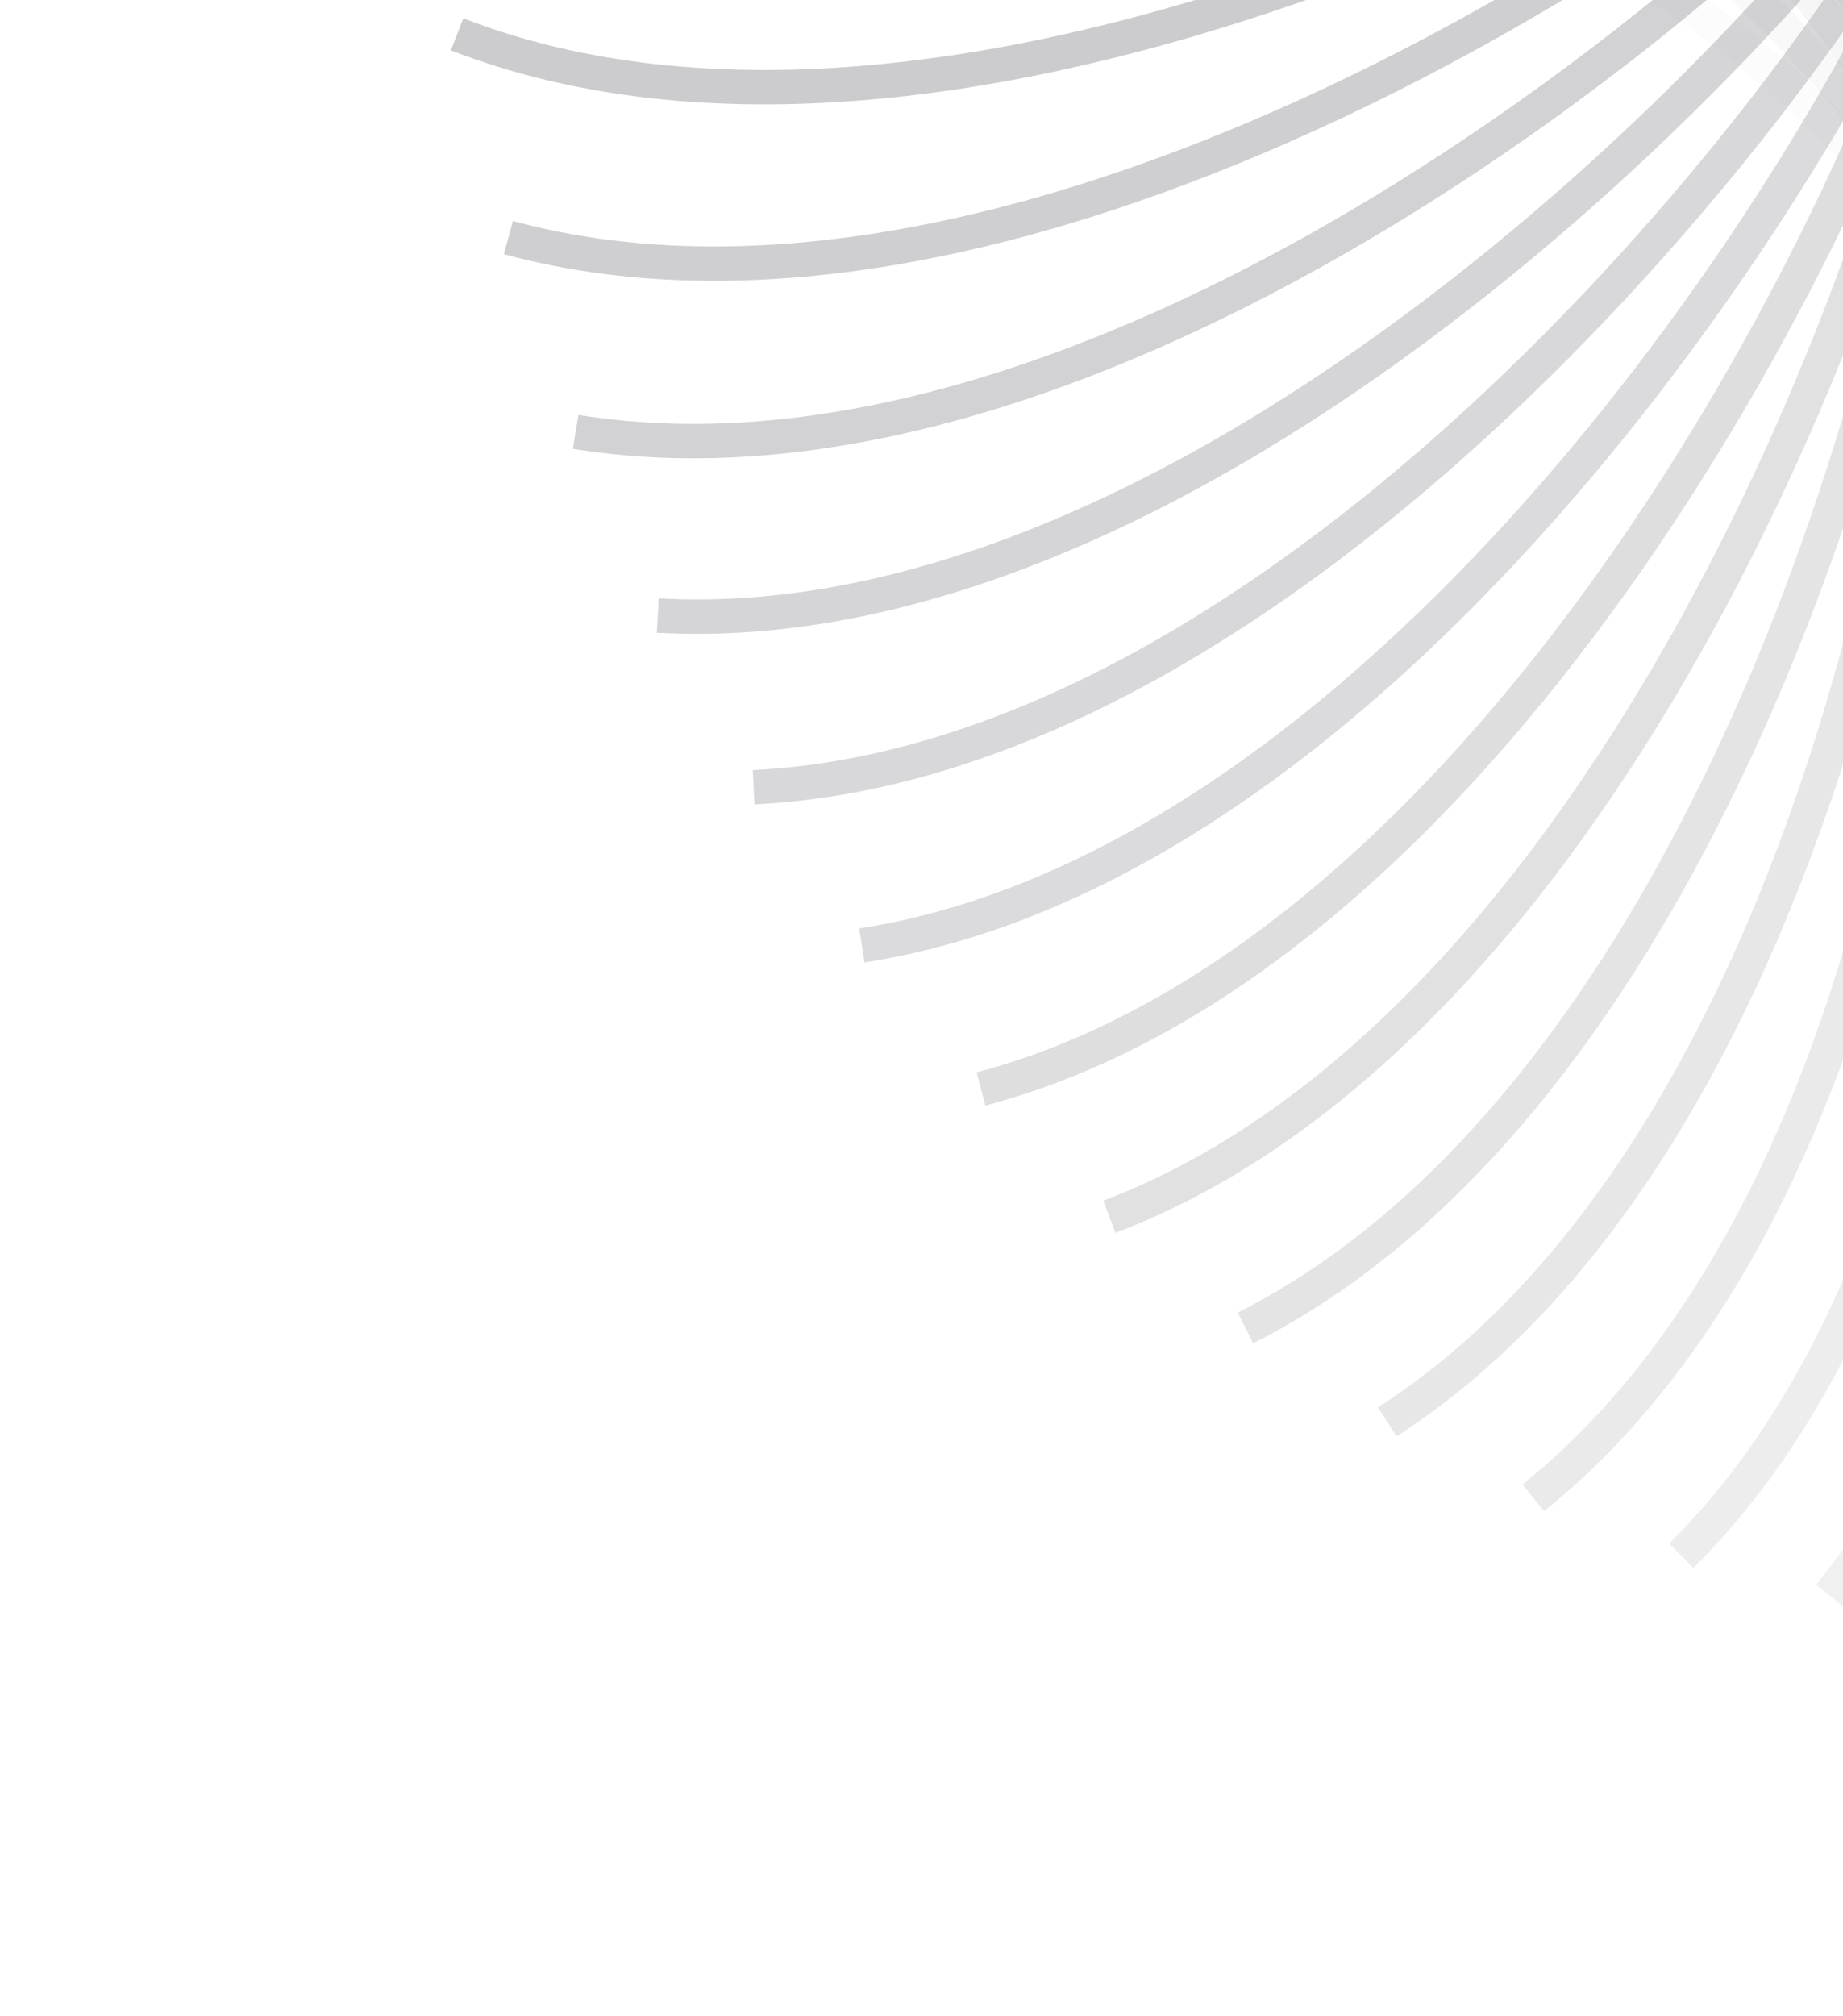 <svg width="161" height="176" viewBox="0 0 161 176" fill="none" xmlns="http://www.w3.org/2000/svg">
<g opacity="0.45">
<path opacity="0.053" d="M62.997 -114.552C56.413 -105.91 48.096 -81.883 67.502 -54.91C91.759 -21.194 132.042 -16.878 160.269 11.357C181.103 32.197 220.664 92.83 208.494 137.554" stroke="#01010D" stroke-opacity="0.5" stroke-width="3"/>
<path opacity="0.105" d="M78.769 -125.698C71.318 -117.792 60.535 -94.766 77.015 -65.912C97.614 -29.845 137.226 -21.342 162.347 9.689C180.889 32.592 213.894 97.029 197.116 140.236" stroke="#01010D" stroke-opacity="0.5" stroke-width="3"/>
<path opacity="0.158" d="M95.205 -135.39C86.968 -128.306 73.837 -106.533 87.211 -76.115C103.928 -38.092 142.433 -25.496 164.173 7.991C180.219 32.707 206.309 100.241 185.106 141.458" stroke="#01010D" stroke-opacity="0.5" stroke-width="3"/>
<path opacity="0.211" d="M112.149 -143.575C103.216 -137.39 87.882 -117.109 98.002 -85.46C110.653 -45.898 147.631 -29.346 165.752 6.23C179.126 32.488 198.014 102.379 172.619 141.153" stroke="#01010D" stroke-opacity="0.5" stroke-width="3"/>
<path opacity="0.263" d="M129.444 -150.206C119.914 -144.989 102.544 -126.422 109.301 -93.888C117.747 -53.22 152.792 -32.894 167.095 4.382C177.651 31.894 189.13 103.376 159.821 139.283" stroke="#01010D" stroke-opacity="0.5" stroke-width="3"/>
<path opacity="0.316" d="M146.921 -155.254C136.898 -151.062 117.682 -134.412 121.001 -101.35C125.15 -60.023 157.878 -36.144 168.207 2.422C175.83 30.887 179.773 103.177 146.872 135.825" stroke="#01010D" stroke-opacity="0.5" stroke-width="3"/>
<path opacity="0.368" d="M164.418 -158.71C154.011 -155.588 133.16 -141.039 133.005 -107.811C132.811 -66.275 162.865 -39.107 169.105 0.328C173.711 29.433 170.076 101.74 133.943 130.769" stroke="#01010D" stroke-opacity="0.5" stroke-width="3"/>
<path opacity="0.421" d="M181.761 -160.575C171.086 -158.559 148.828 -146.268 145.201 -113.239C140.666 -71.951 167.715 -41.79 169.799 -1.919C171.337 27.508 160.165 99.039 121.194 124.132" stroke="#01010D" stroke-opacity="0.5" stroke-width="3"/>
<path opacity="0.474" d="M198.795 -160.881C187.967 -159.991 164.546 -150.095 157.486 -117.625C148.661 -77.038 172.409 -44.214 170.314 -4.344C168.768 25.083 150.179 95.054 108.799 115.936" stroke="#01010D" stroke-opacity="0.5" stroke-width="3"/>
<path opacity="0.526" d="M215.352 -159.666C204.49 -159.913 180.164 -152.519 169.748 -120.965C156.729 -81.523 176.916 -46.397 170.664 -6.964C166.051 22.14 140.25 89.785 96.914 106.228" stroke="#01010D" stroke-opacity="0.5" stroke-width="3"/>
<path opacity="0.579" d="M231.277 -156.987C220.501 -158.368 195.534 -153.557 181.877 -123.264C164.807 -85.399 181.211 -48.355 170.872 -9.792C163.242 18.671 130.512 83.248 85.695 95.07" stroke="#01010D" stroke-opacity="0.5" stroke-width="3"/>
<path opacity="0.632" d="M246.42 -152.919C235.847 -155.419 210.514 -153.244 193.766 -124.545C172.831 -88.671 185.273 -50.116 170.96 -12.844C160.396 14.665 121.095 75.467 75.288 82.54" stroke="#01010D" stroke-opacity="0.5" stroke-width="3"/>
<path opacity="0.684" d="M260.639 -147.551C250.386 -151.142 224.965 -151.627 205.308 -124.836C180.738 -91.348 189.082 -51.703 170.951 -16.132C157.57 10.122 112.129 66.483 65.833 68.73" stroke="#01010D" stroke-opacity="0.5" stroke-width="3"/>
<path opacity="0.737" d="M273.808 -140.991C263.987 -145.634 238.755 -148.774 216.406 -124.184C188.47 -93.447 192.624 -53.147 170.875 -19.666C154.822 5.045 103.739 56.348 57.462 53.742" stroke="#01010D" stroke-opacity="0.5" stroke-width="3"/>
<path opacity="0.789" d="M285.804 -133.349C276.521 -138.993 251.756 -144.753 226.959 -122.634C195.963 -94.986 195.882 -54.473 170.752 -23.448C152.204 -0.55 96.038 45.132 50.287 37.703" stroke="#01010D" stroke-opacity="0.5" stroke-width="3"/>
<path opacity="0.842" d="M296.52 -124.756C287.878 -131.34 263.851 -139.657 236.878 -120.252C203.162 -95.995 198.846 -55.712 170.611 -27.484C149.771 -6.65 89.138 32.91 44.414 20.741" stroke="#01010D" stroke-opacity="0.5" stroke-width="3"/>
<path opacity="0.895" d="M305.866 -115.35C297.96 -122.802 274.934 -133.584 246.08 -117.105C210.013 -96.505 201.51 -56.894 170.479 -31.772C147.576 -13.231 83.139 19.775 39.932 2.997" stroke="#01010D" stroke-opacity="0.5" stroke-width="3"/>
<path opacity="0.947" d="M313.764 -105.283C306.68 -113.52 284.907 -126.651 254.489 -113.277C216.466 -96.561 203.87 -58.055 170.383 -36.315C145.667 -20.269 78.133 5.821 36.916 -15.382" stroke="#01010D" stroke-opacity="0.5" stroke-width="3"/>
<path d="M320.151 -94.705C313.967 -103.637 293.686 -118.972 262.036 -108.851C222.474 -96.2 205.922 -59.222 170.346 -41.102C144.088 -27.727 74.197 -8.84 35.423 -34.234" stroke="#01010D" stroke-opacity="0.5" stroke-width="3"/>
</g>
</svg>

